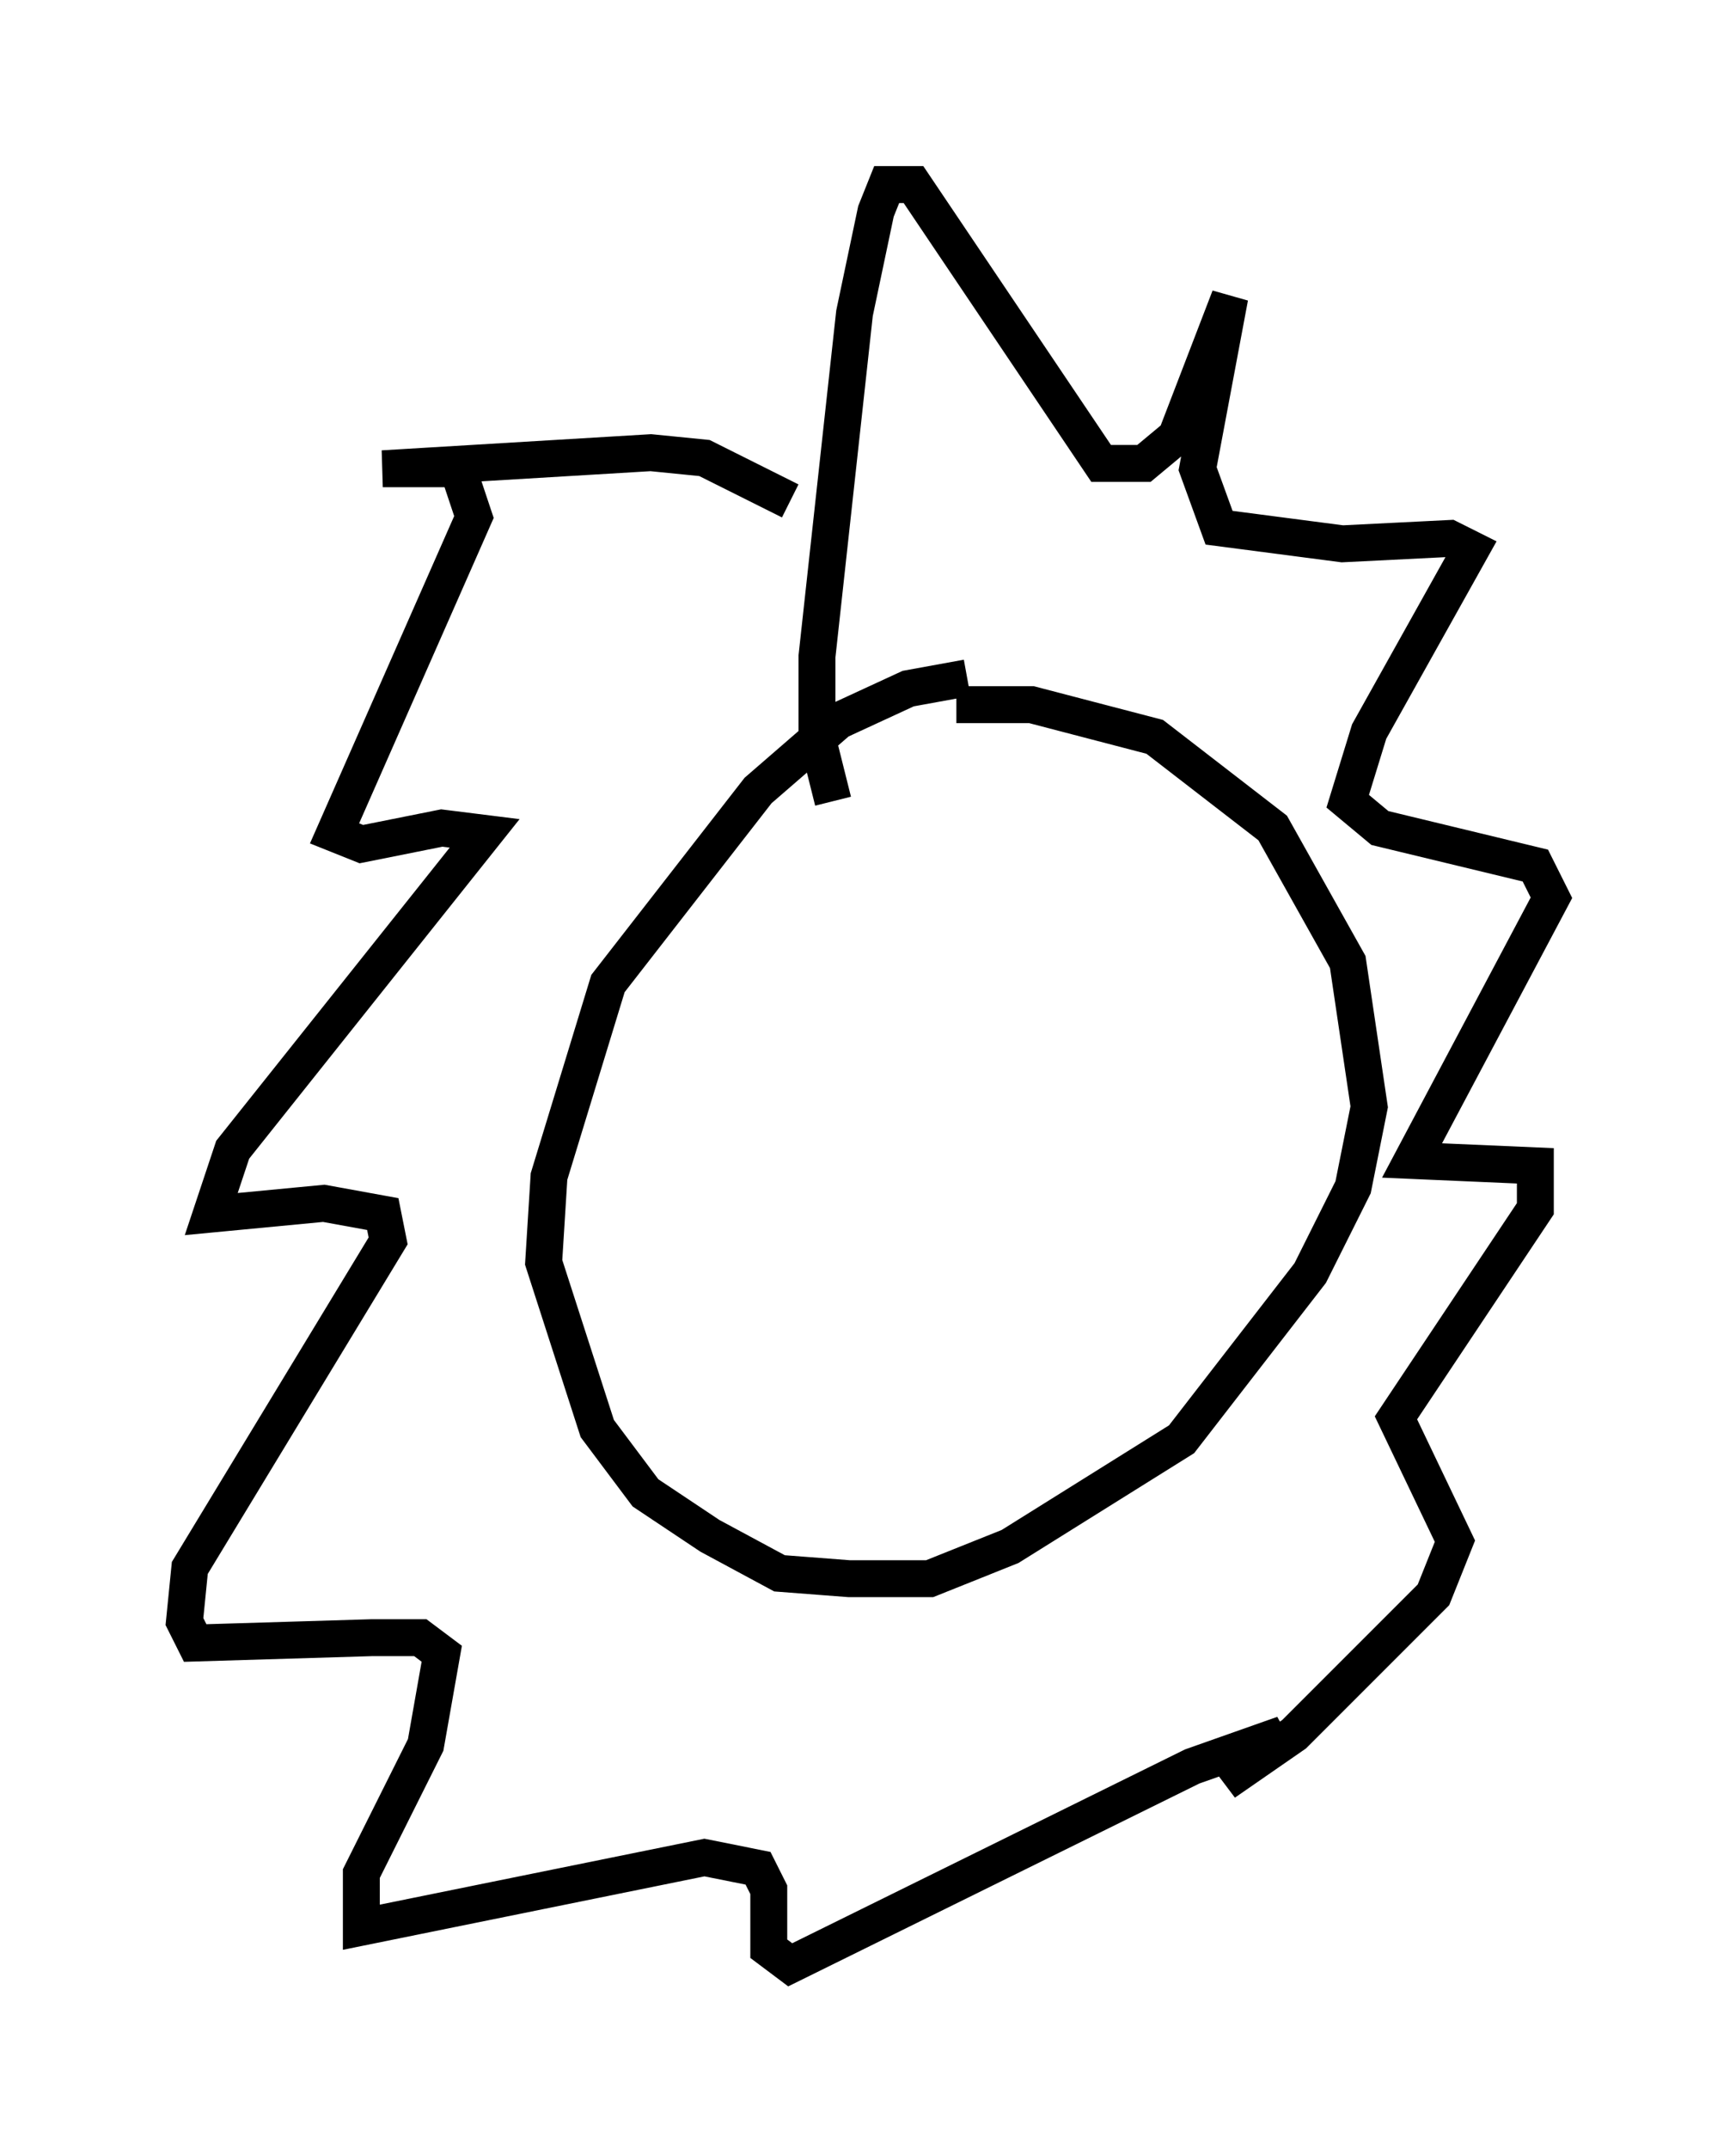 <?xml version="1.0" encoding="utf-8" ?>
<svg baseProfile="full" height="58.223" version="1.1" width="47.039" xmlns="http://www.w3.org/2000/svg" xmlns:ev="http://www.w3.org/2001/xml-events" xmlns:xlink="http://www.w3.org/1999/xlink"><defs /><rect fill="white" height="58.223" width="47.039" x="0" y="0" /><path d="M27.659, 18.799 m-1.453, -0.436 l-1.598, 0.291 -1.888, 0.872 l-2.179, 1.888 -4.067, 5.229 l-1.598, 5.229 -0.145, 2.324 l1.453, 4.503 1.307, 1.743 l1.743, 1.162 1.888, 1.017 l1.888, 0.145 2.179, 0.0 l2.179, -0.872 4.648, -2.905 l3.486, -4.503 1.162, -2.324 l0.436, -2.179 -0.581, -3.922 l-2.034, -3.631 -3.196, -2.469 l-3.341, -0.872 -2.034, 0.0 m-3.341, 2.615 l-0.436, -1.743 0.0, -2.179 l1.017, -9.296 0.581, -2.76 l0.291, -0.726 0.726, 0.0 l5.084, 7.553 1.162, 0.0 l0.872, -0.726 1.453, -3.777 l-0.872, 4.648 0.581, 1.598 l3.341, 0.436 2.905, -0.145 l0.581, 0.291 -2.76, 4.939 l-0.581, 1.888 0.872, 0.726 l4.212, 1.017 0.436, 0.872 l-3.777, 7.117 3.341, 0.145 l0.0, 1.162 -3.777, 5.665 l1.598, 3.341 -0.581, 1.453 l-3.777, 3.777 -1.888, 1.307 l1.598, -1.307 -2.469, 0.872 l-10.894, 5.374 -0.581, -0.436 l0.0, -1.598 -0.291, -0.581 l-1.453, -0.291 -9.296, 1.888 l0.0, -1.453 1.743, -3.486 l0.436, -2.469 -0.581, -0.436 l-1.307, 0.0 -4.793, 0.145 l-0.291, -0.581 0.145, -1.453 l5.374, -8.86 -0.145, -0.726 l-1.598, -0.291 -3.05, 0.291 l0.581, -1.743 6.827, -8.57 l-1.162, -0.145 -2.179, 0.436 l-0.726, -0.291 3.777, -8.57 l-0.436, -1.307 -2.034, 0.0 l7.263, -0.436 1.453, 0.145 l2.324, 1.162 m-0.436, 15.397 l0.0, 0.0 " fill="none" stroke="black" stroke-width="1" /></svg>